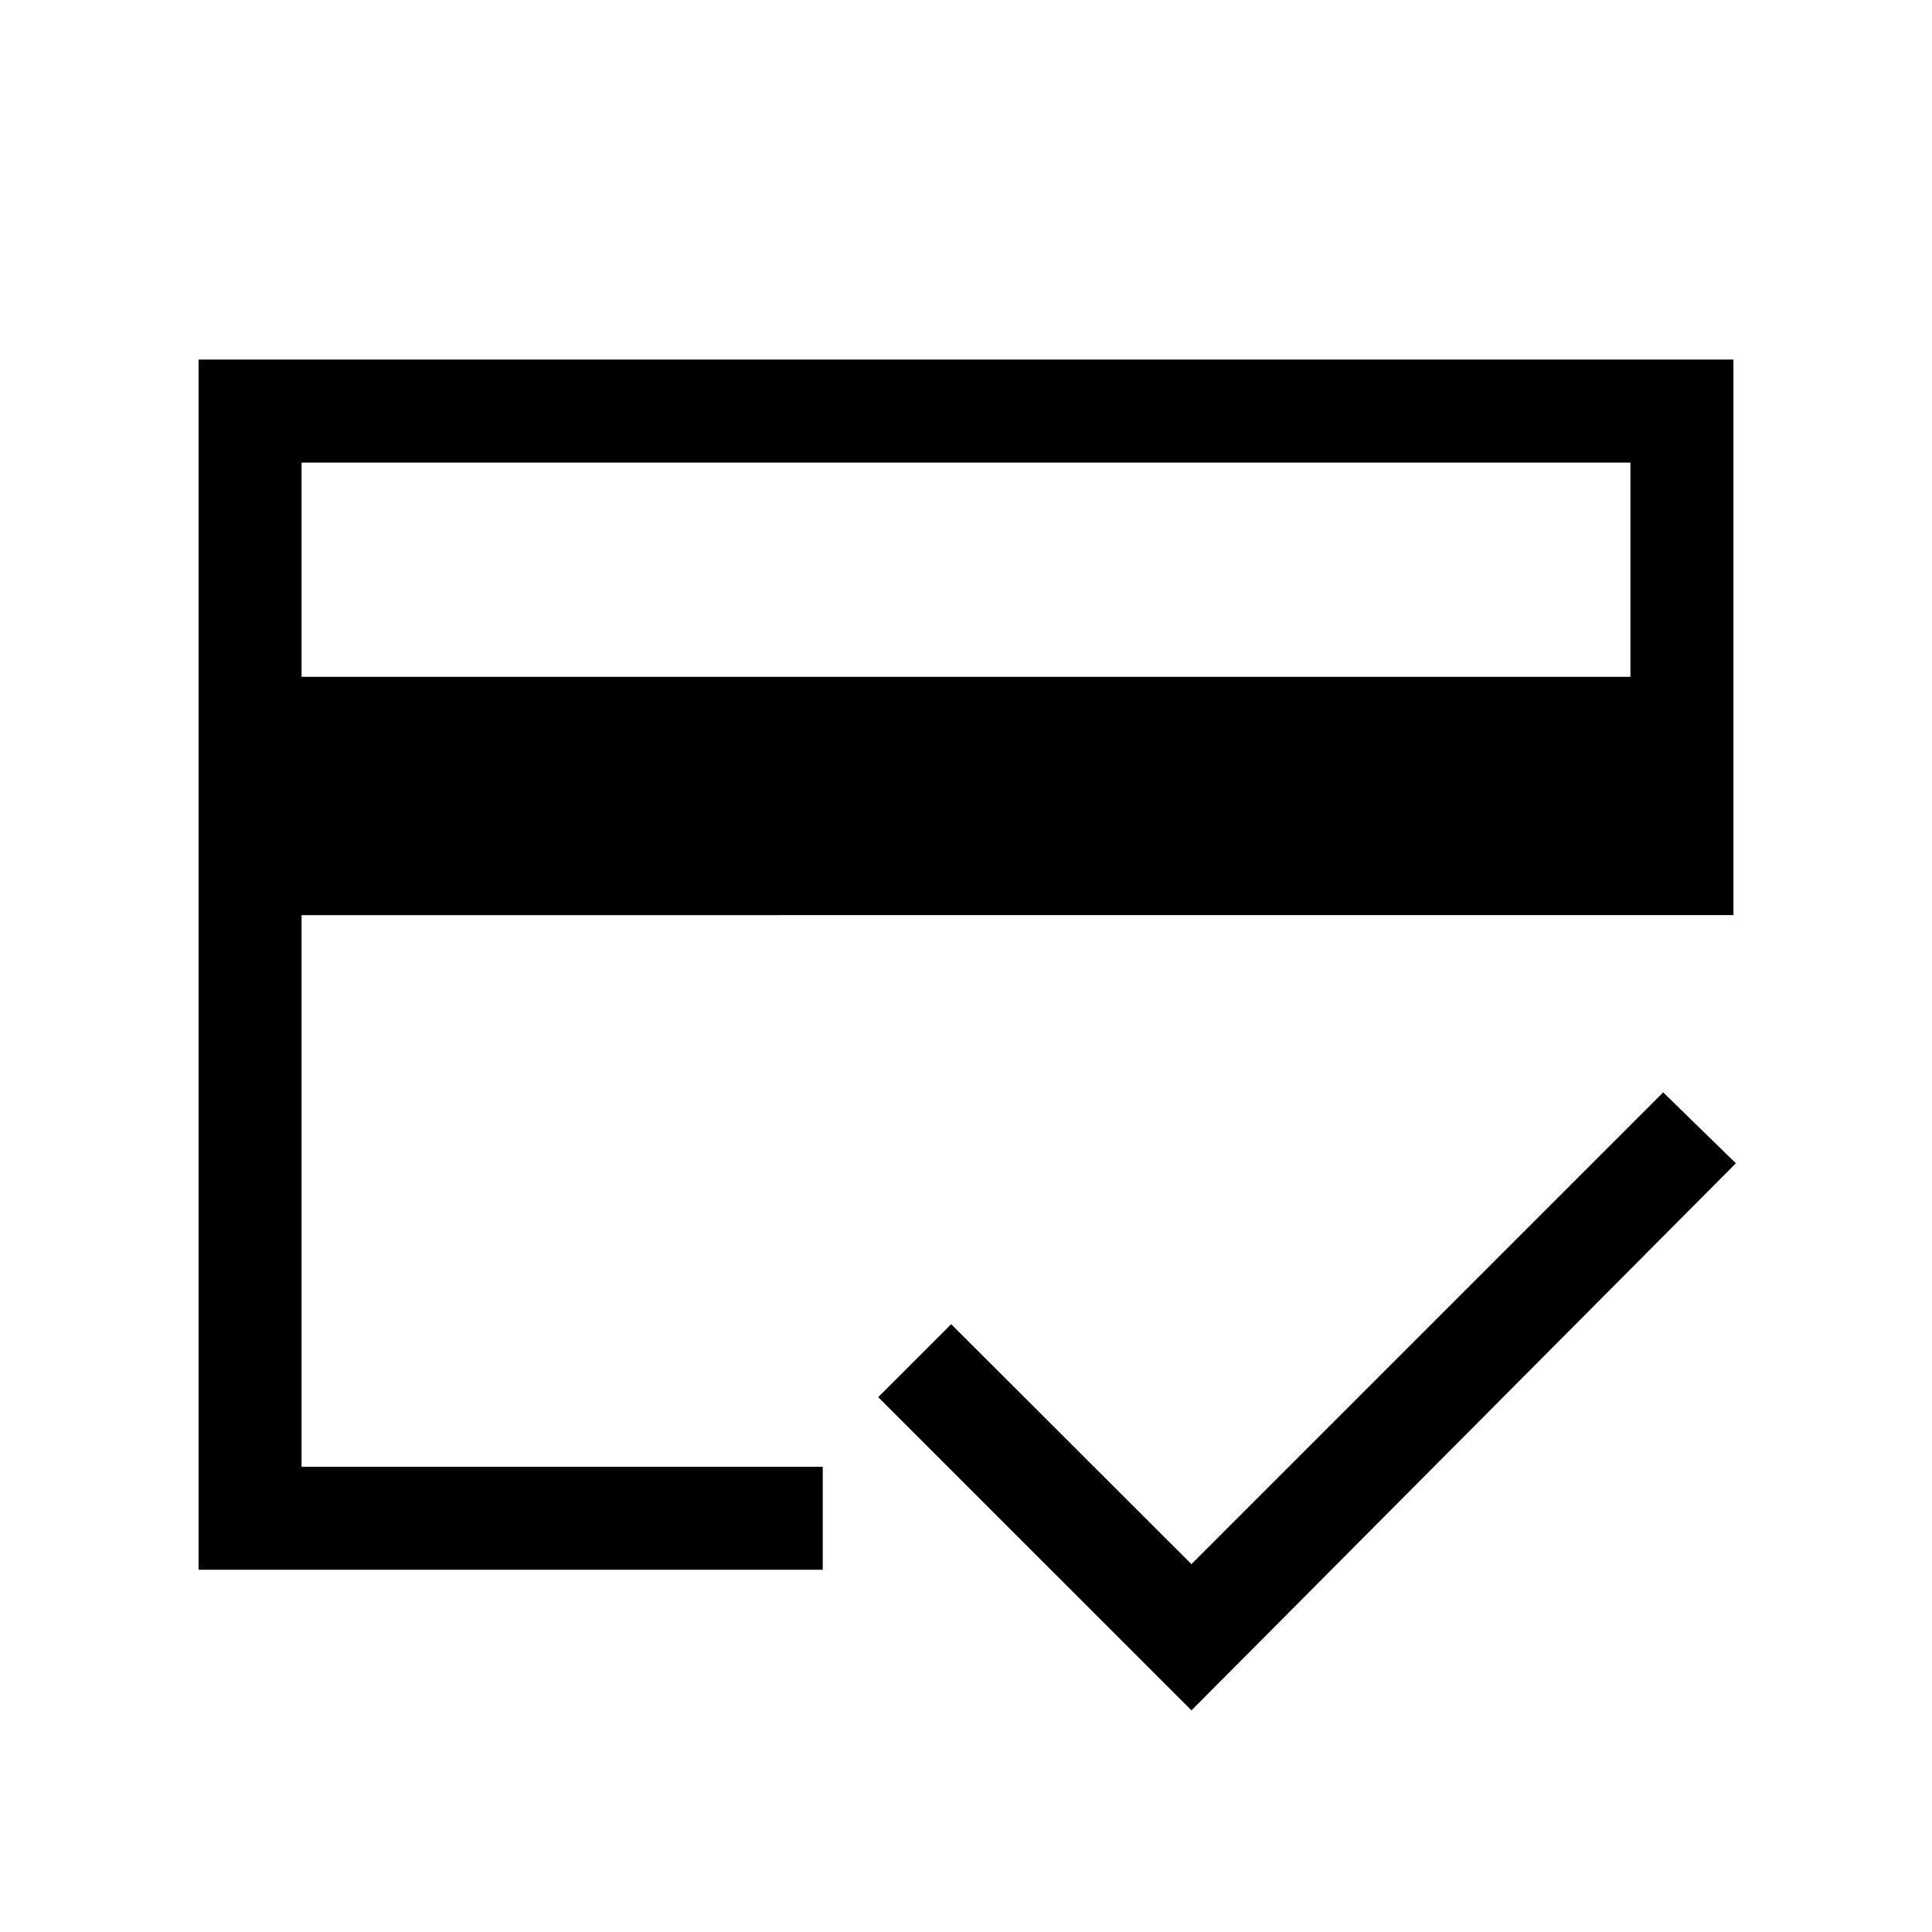 <svg xmlns="http://www.w3.org/2000/svg" height="40" viewBox="0 -960 960 960" width="40"><path d="M149.85-623.69h660.3v-106.46h-660.3v106.46ZM98.67-180v-601.33h762.66v276.05H149.85v274.1h258.97V-180H98.67Zm493.36 69.87L436.38-265.77l36.26-36.26 119.39 119.24L826.44-417.2l36.1 35.23-270.51 271.84ZM149.85-231.18v-175 120.28V-730.15v498.97Z"/></svg>